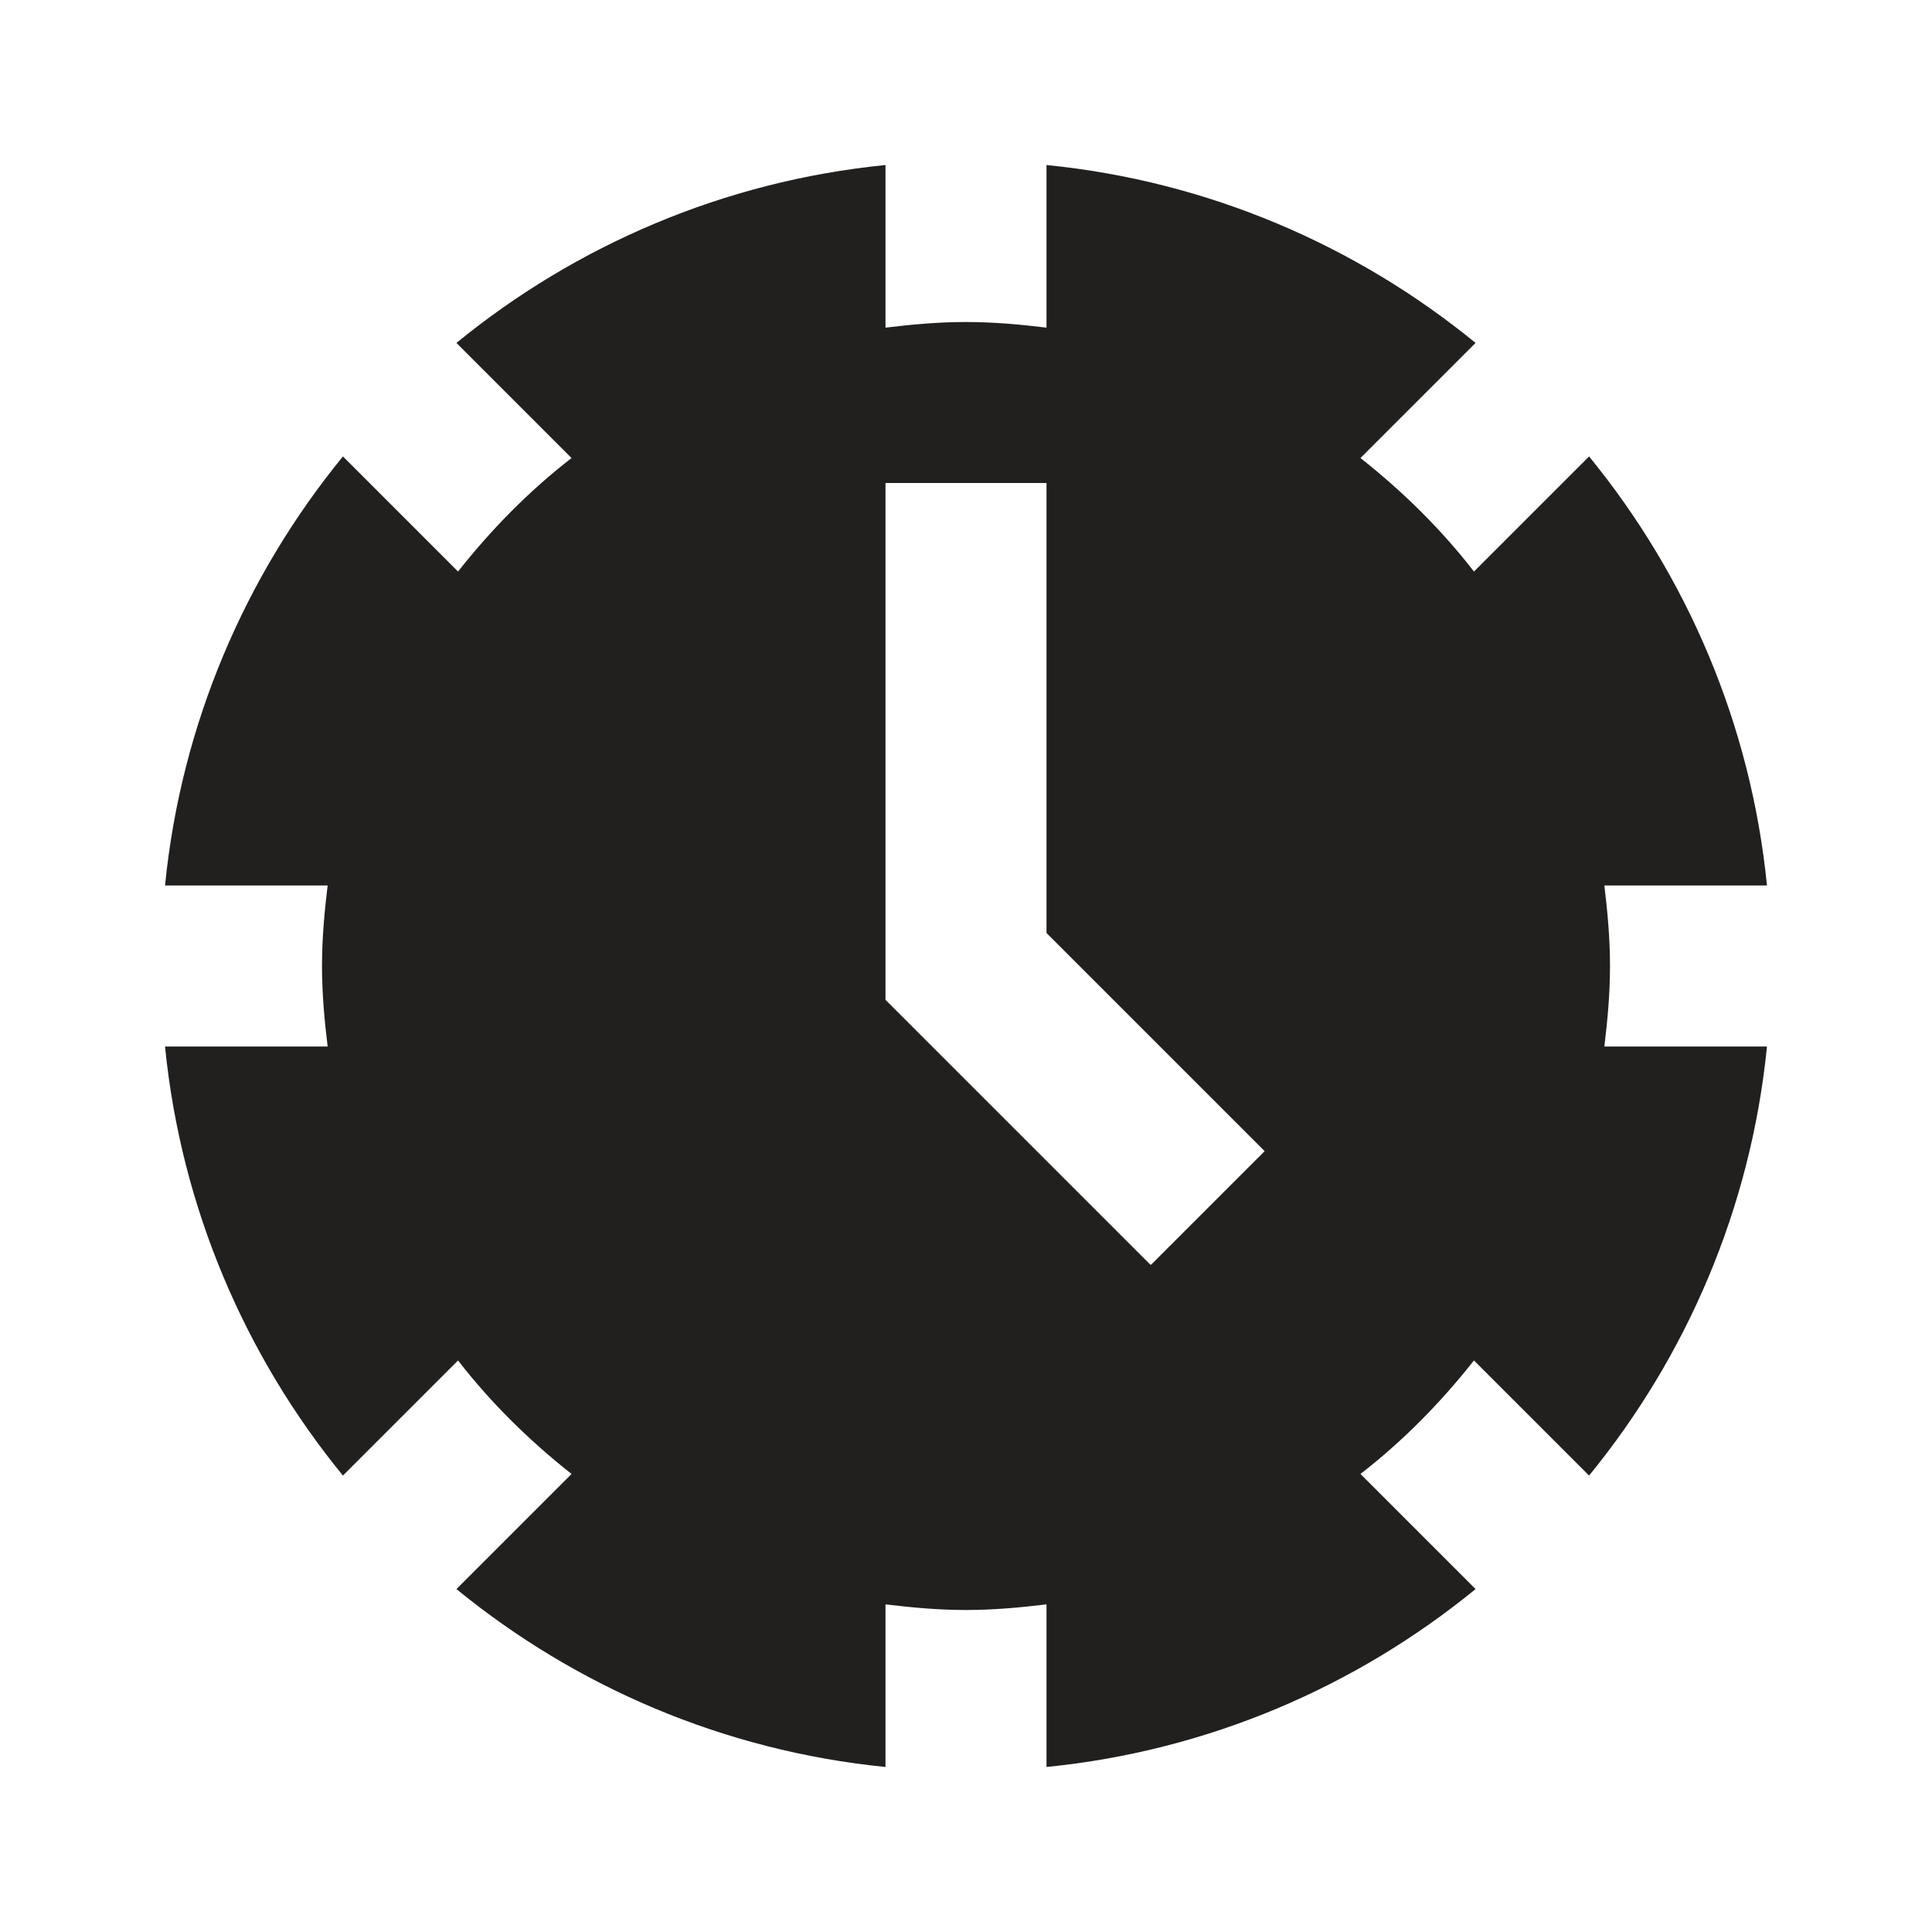 <svg width="24" height="24" viewBox="0 0 24 24" fill="none" xmlns="http://www.w3.org/2000/svg">
<path d="M20 12C20 11.66 19.97 11.33 19.93 11H21.95C21.75 8.99 20.95 7.15 19.74 5.67L18.31 7.1C17.9 6.57 17.42 6.1 16.9 5.69L18.33 4.26C16.85 3.05 15.01 2.25 13 2.05V4.07C12.67 4.03 12.34 4 12 4C11.66 4 11.33 4.03 11 4.07V2.05C8.99 2.25 7.15 3.05 5.67 4.26L7.1 5.69C6.57 6.1 6.1 6.58 5.69 7.1L4.26 5.67C3.05 7.15 2.25 8.99 2.05 11H4.07C4.03 11.33 4 11.66 4 12C4 12.34 4.03 12.67 4.07 13H2.05C2.25 15.01 3.05 16.85 4.26 18.33L5.69 16.9C6.1 17.43 6.58 17.9 7.1 18.31L5.67 19.74C7.15 20.95 8.99 21.75 11 21.95V19.93C11.33 19.97 11.66 20 12 20C12.34 20 12.67 19.97 13 19.93V21.95C15.01 21.75 16.85 20.95 18.33 19.74L16.9 18.31C17.43 17.9 17.9 17.42 18.31 16.9L19.74 18.33C20.95 16.85 21.75 15.01 21.95 13H19.93C19.97 12.67 20 12.34 20 12ZM14.29 15.71L11 12.42V6H13V11.59L15.71 14.3L14.3 15.71H14.29Z" fill="#21201F"/>
</svg>
